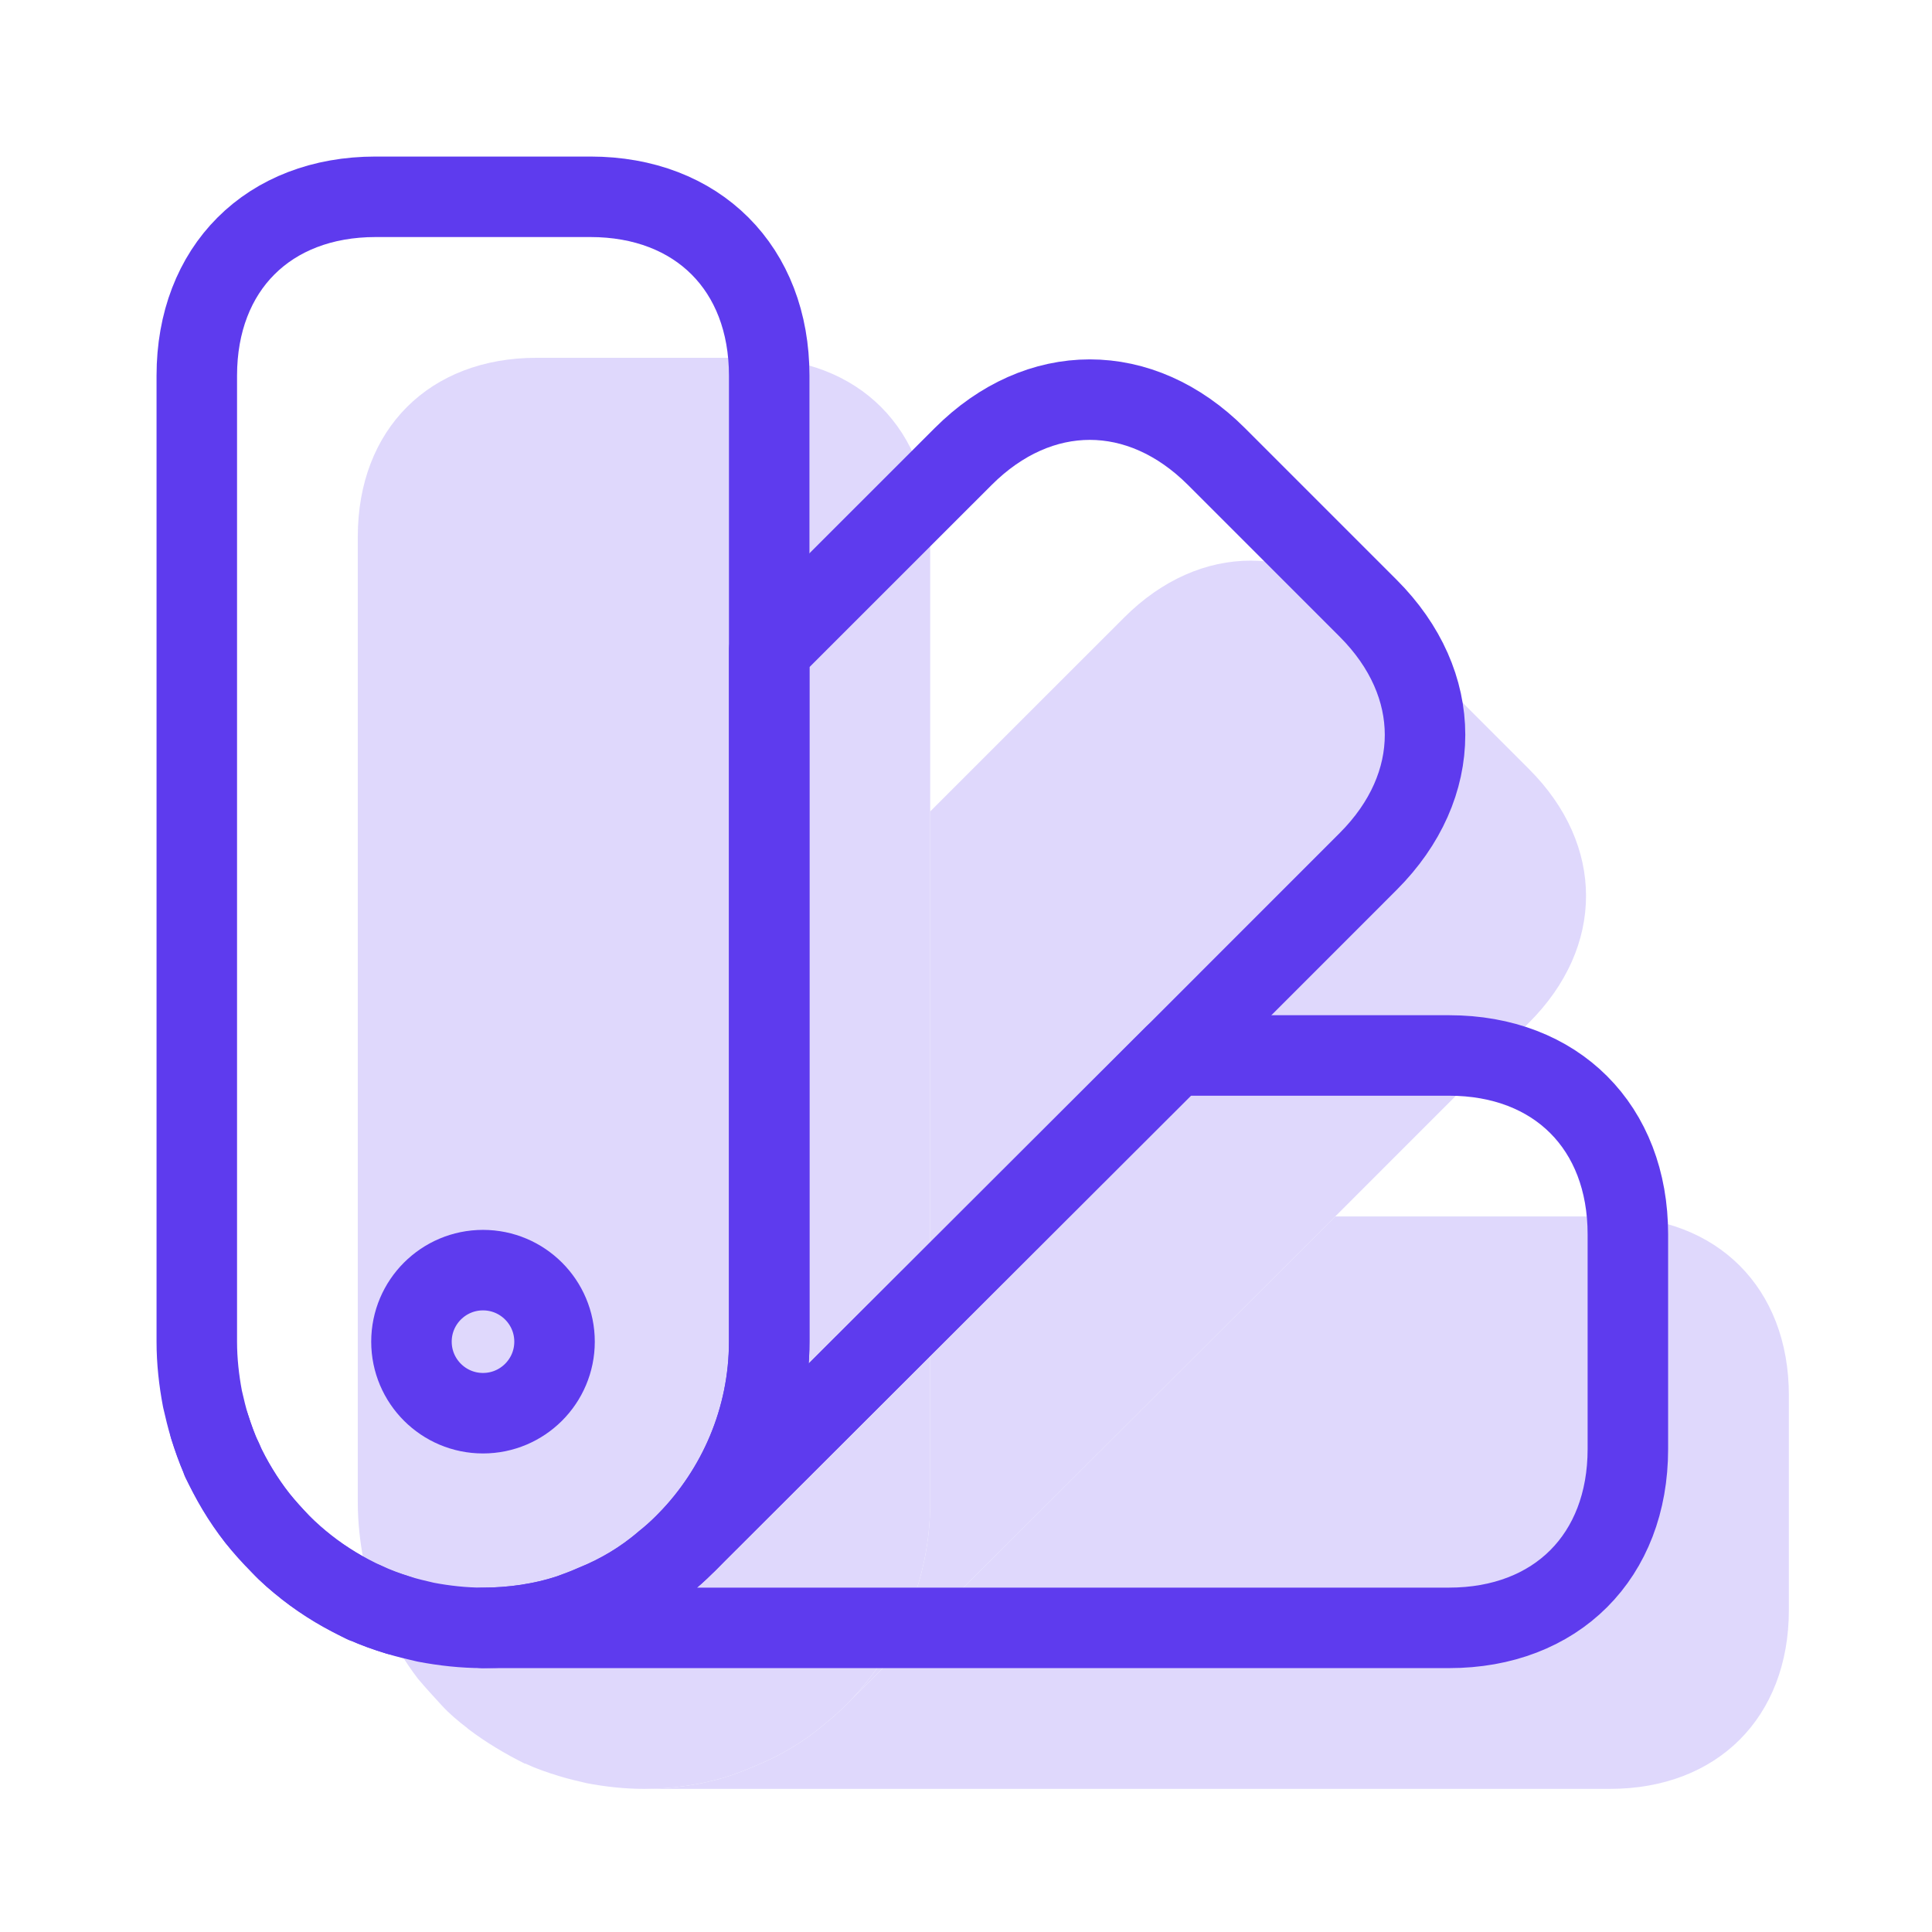 <svg xmlns="http://www.w3.org/2000/svg" width="36" height="36" fill="none" viewBox="0 0 36 36"><path fill="#DFD8FC" d="M17.333 10V28C17.333 29.44 16.747 30.76 15.813 31.72L15.76 31.773C15.64 31.893 15.507 32.013 15.387 32.107C14.987 32.453 14.533 32.72 14.067 32.907C13.92 32.973 13.773 33.027 13.627 33.08C13.107 33.253 12.547 33.333 12 33.333C11.64 33.333 11.28 33.293 10.933 33.227C10.76 33.187 10.587 33.147 10.413 33.093C10.2 33.027 10 32.96 9.8 32.867C9.8 32.853 9.8 32.853 9.787 32.867C9.413 32.68 9.053 32.467 8.72 32.213L8.707 32.2C8.533 32.067 8.373 31.933 8.227 31.773C8.08 31.613 7.933 31.453 7.787 31.28C7.533 30.947 7.32 30.587 7.133 30.213C7.147 30.2 7.147 30.2 7.133 30.2C7.133 30.2 7.133 30.187 7.12 30.173C7.04 29.987 6.973 29.787 6.907 29.587C6.853 29.413 6.813 29.24 6.773 29.067C6.707 28.72 6.667 28.36 6.667 28V10C6.667 8 8 6.667 10 6.667H14C16 6.667 17.333 8 17.333 10Z"/><path fill="#DFD8FC" d="M33.333 26V30C33.333 32 32 33.333 30 33.333H12C12.547 33.333 13.107 33.253 13.627 33.08C13.773 33.027 13.92 32.973 14.067 32.907C14.533 32.72 14.987 32.453 15.387 32.107C15.507 32.013 15.64 31.893 15.76 31.773L15.813 31.72L24.88 22.667H30C32 22.667 33.333 24 33.333 26Z"/><path fill="#DFD8FC" d="M28.493 19.053L24.88 22.667L15.813 31.72C16.747 30.76 17.333 29.44 17.333 28V15.12L20.947 11.507C22.36 10.093 24.253 10.093 25.667 11.507L28.493 14.333C29.907 15.747 29.907 17.64 28.493 19.053Z"/><path stroke="#5E3BEE" stroke-linecap="round" stroke-linejoin="round" stroke-width="1.5" d="M14.333 7V25C14.333 26.44 13.747 27.76 12.813 28.72L12.76 28.773C12.64 28.893 12.507 29.013 12.387 29.107C11.987 29.453 11.533 29.72 11.067 29.907C10.92 29.973 10.773 30.027 10.627 30.08C10.107 30.253 9.547 30.333 9 30.333C8.64 30.333 8.28 30.293 7.933 30.227C7.76 30.187 7.587 30.147 7.413 30.093C7.2 30.027 7 29.96 6.8 29.867C6.8 29.853 6.8 29.853 6.787 29.867C6.413 29.68 6.053 29.467 5.72 29.213L5.707 29.2C5.533 29.067 5.373 28.933 5.227 28.773C5.08 28.613 4.933 28.453 4.787 28.28C4.533 27.947 4.32 27.587 4.133 27.213C4.147 27.2 4.147 27.2 4.133 27.2C4.133 27.2 4.133 27.187 4.12 27.173C4.04 26.987 3.973 26.787 3.907 26.587C3.853 26.413 3.813 26.24 3.773 26.067C3.707 25.72 3.667 25.36 3.667 25V7C3.667 5 5 3.667 7 3.667H11C13 3.667 14.333 5 14.333 7Z"/><path stroke="#5E3BEE" stroke-linecap="round" stroke-linejoin="round" stroke-width="1.5" d="M30.333 23V27C30.333 29 29 30.333 27 30.333H9C9.547 30.333 10.107 30.253 10.627 30.08C10.773 30.027 10.92 29.973 11.067 29.907C11.533 29.72 11.987 29.453 12.387 29.107C12.507 29.013 12.64 28.893 12.76 28.773L12.813 28.72L21.88 19.667H27C29 19.667 30.333 21 30.333 23Z"/><path stroke="#5E3BEE" stroke-linecap="round" stroke-linejoin="round" stroke-width="1.5" d="M7.413 30.093C6.613 29.853 5.853 29.413 5.227 28.773C4.587 28.147 4.147 27.387 3.907 26.587C4.427 28.253 5.747 29.573 7.413 30.093Z"/><path stroke="#5E3BEE" stroke-linecap="round" stroke-linejoin="round" stroke-width="1.5" d="M25.493 16.053L21.88 19.667L12.813 28.72C13.747 27.76 14.333 26.44 14.333 25V12.12L17.947 8.507C19.36 7.093 21.253 7.093 22.667 8.507L25.493 11.333C26.907 12.747 26.907 14.64 25.493 16.053Z"/><path stroke="#5E3BEE" stroke-linecap="round" stroke-linejoin="round" stroke-width="1.5" d="M9 26.333C9.736 26.333 10.333 25.736 10.333 25C10.333 24.264 9.736 23.667 9 23.667C8.264 23.667 7.667 24.264 7.667 25C7.667 25.736 8.264 26.333 9 26.333Z"/></svg>